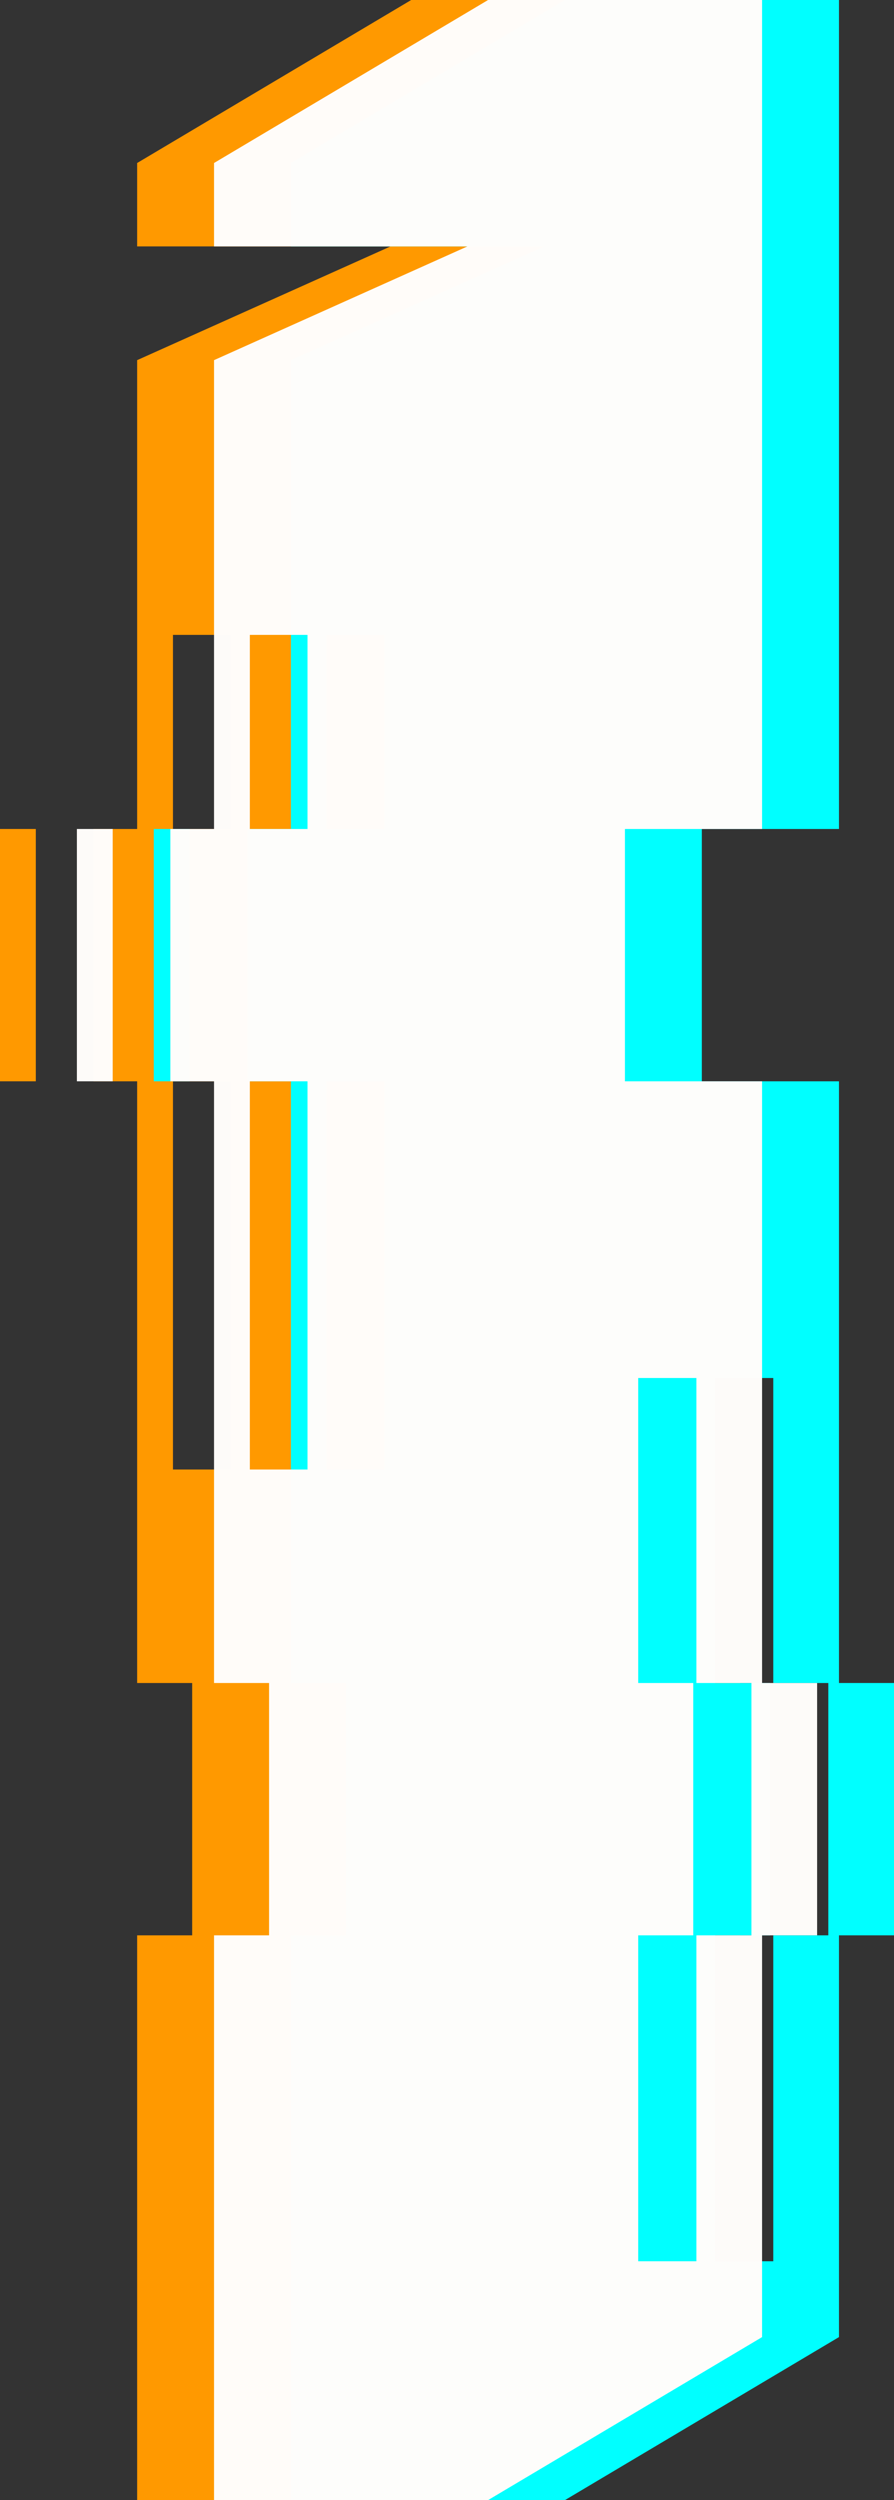 <svg width="34" height="95" viewBox="0 0 34 95" fill="none" xmlns="http://www.w3.org/2000/svg">
<rect x="0" y="0" width="34" height="95" fill="#333333" stroke="none"/>
<g id="Property 1=1">
<g id="1">
<path fill-rule="evenodd" clip-rule="evenodd" d="M5.216 9.363V6.194L15.638 0H26.06V31.5H20.843V41.088H26.06V63.952H28.152V73.54H26.06V88.806L15.638 95H5.216V73.54H7.309V63.952H5.216V41.088H3.555V31.5H5.216V13.685L14.853 9.363H5.216ZM21.349 63.952H23.441V73.54H21.349V85.925H23.561V73.54H25.654V63.952H23.561V52.362H21.349V63.952ZM8.771 24.125V31.5H6.578V24.125H8.771ZM6.578 41.088H8.771V55.839H6.578V41.088Z" fill="#FF9900"/>
<path d="M0 41.088V31.5H1.362V41.088H0Z" fill="#FF9900"/>
</g>
<g id="1/Cyan">
<path fill-rule="evenodd" clip-rule="evenodd" d="M11.064 9.363V6.194L21.486 0H31.907V31.5H26.691V41.088H31.907V63.952H34V73.54H31.907V88.806L21.486 95H11.064V73.54H13.157V63.952H11.064V41.088H9.402V31.5H11.064V13.685L20.701 9.363H11.064ZM27.196 63.952H29.289V73.54H27.196V85.925H29.409V73.54H31.502V63.952H29.409V52.362H27.196V63.952ZM14.619 24.125V31.5H12.426V24.125H14.619ZM12.426 41.088H14.619V55.839H12.426V41.088Z" fill="#00FFFF"/>
<path d="M5.848 41.088V31.5H7.21V41.088H5.848Z" fill="#00FFFF"/>
</g>
<g id="1/White">
<path fill-rule="evenodd" clip-rule="evenodd" d="M8.14 9.363V6.194L18.562 0H28.983V31.5H23.767V41.088H28.983V63.952H31.076V73.54H28.983V88.806L18.562 95H8.14V73.54H10.233V63.952H8.14V41.088H6.479V31.5H8.14V13.685L17.777 9.363H8.14ZM24.272 63.952H26.365V73.54H24.272V85.925H26.485V73.54H28.578V63.952H26.485V52.362H24.272V63.952ZM11.695 24.125V31.5H9.502V24.125H11.695ZM9.502 41.088H11.695V55.839H9.502V41.088Z" fill="#FFFDFB" fill-opacity="0.99"/>
<path d="M2.924 41.088V31.5H4.286V41.088H2.924Z" fill="#FFFDFB" fill-opacity="0.99"/>
</g>
</g>
</svg>
